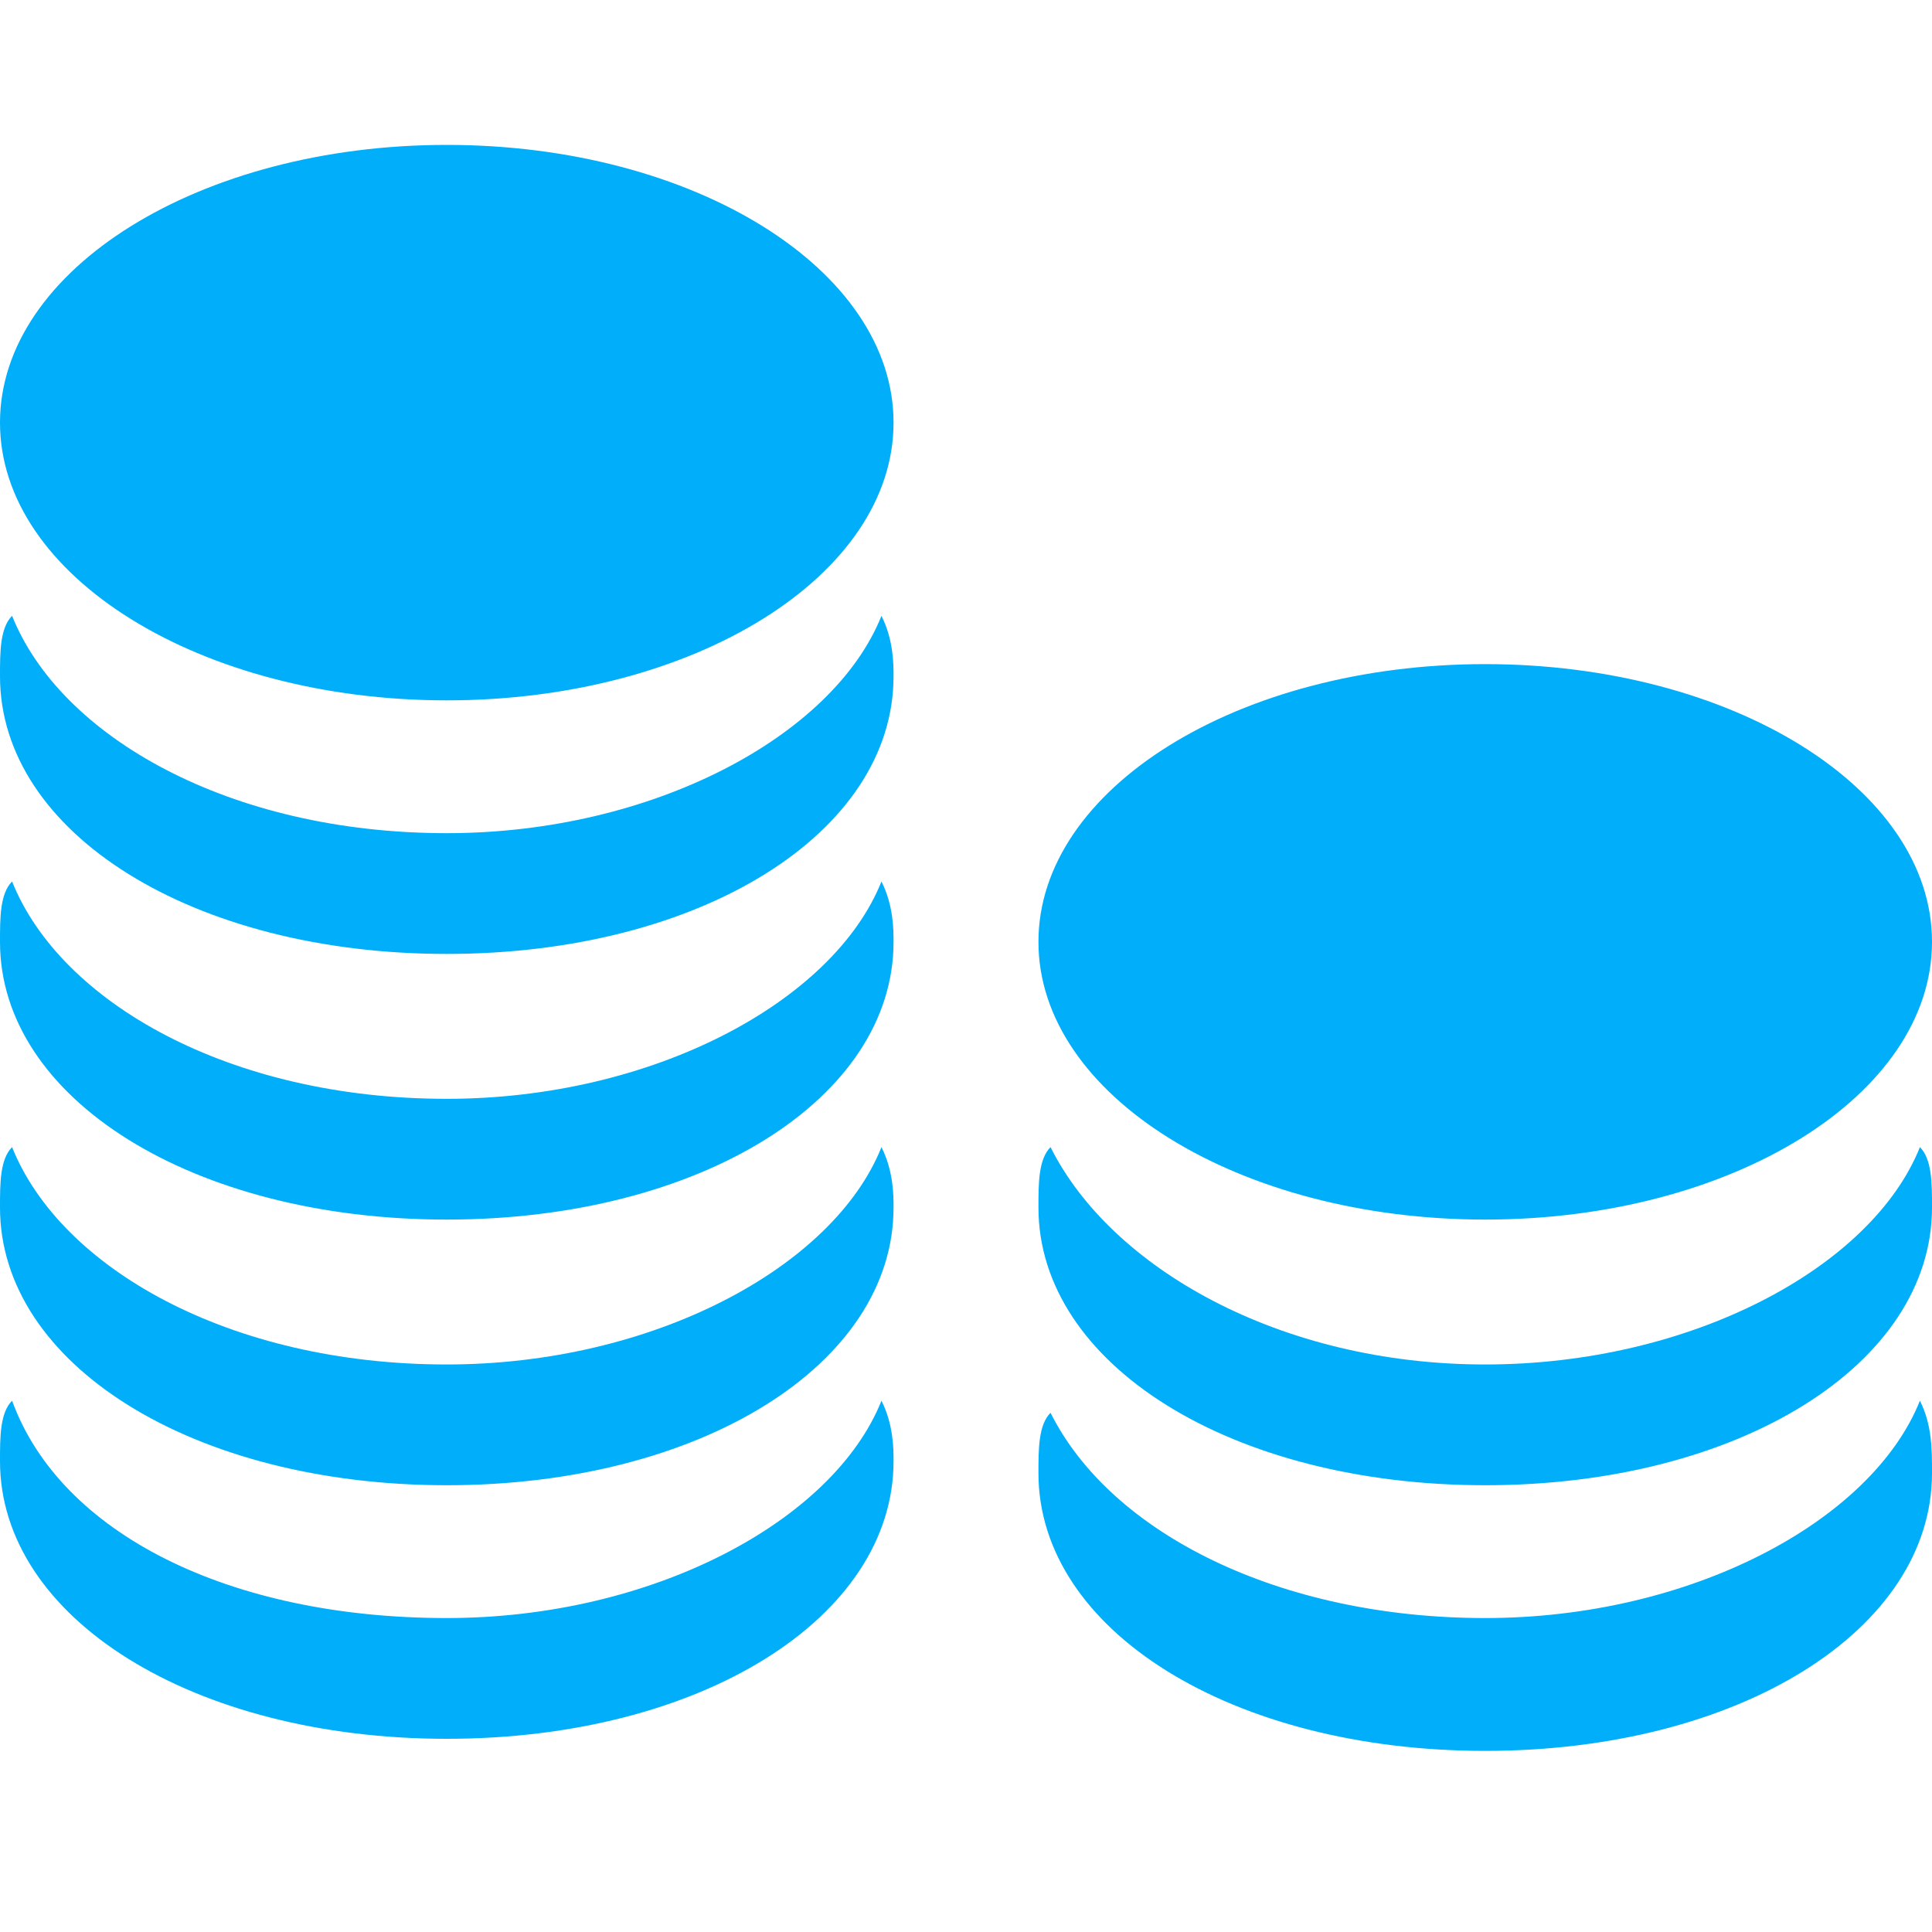 <svg xmlns="http://www.w3.org/2000/svg" width="40" height="40" viewBox="0 0 40 40">
  <path fill="#00AEF9" d="M30.75,33.5 C35,33.5 38.75,31.5 39.75,29 C40,29.5 40,30 40,30.5 C40,33.75 36,36.25 30.75,36.25 C25.5,36.25 21.5,33.75 21.5,30.5 C21.5,30 21.5,29.5 21.75,29.25 C23,31.75 26.5,33.5 30.75,33.5 Z M30.75,28.25 C35,28.25 38.75,26.25 39.75,23.75 C40,24 40,24.5 40,25 C40,28.25 36,30.75 30.75,30.75 C25.5,30.75 21.5,28.25 21.5,25 C21.5,24.5 21.5,24 21.75,23.75 C23,26.25 26.5,28.25 30.75,28.25 Z M30.75,25.25 C25.641,25.25 21.5,22.676 21.5,19.5 C21.5,16.324 25.641,13.75 30.75,13.75 C35.859,13.75 40,16.324 40,19.5 C40,22.676 35.859,25.25 30.75,25.25 Z M9.25,28.25 C13.5,28.25 17.25,26.25 18.25,23.75 C18.5,24.25 18.5,24.75 18.5,25 C18.5,28.25 14.5,30.75 9.25,30.75 C4,30.75 0,28.25 0,25 C0,24.5 0,24 0.25,23.75 C1.25,26.25 4.75,28.25 9.25,28.25 Z M9.25,22.75 C13.5,22.75 17.25,20.75 18.25,18.25 C18.5,18.75 18.5,19.25 18.5,19.5 C18.5,22.75 14.5,25.25 9.25,25.25 C4,25.25 0,22.75 0,19.5 C0,19 0,18.5 0.25,18.25 C1.25,20.75 4.75,22.75 9.25,22.75 Z M9.25,17.25 C13.5,17.25 17.25,15.25 18.25,12.75 C18.5,13.25 18.5,13.75 18.5,14 C18.5,17.25 14.5,19.75 9.25,19.75 C4,19.75 0,17.25 0,14 C0,13.5 0,13 0.25,12.75 C1.25,15.25 4.75,17.25 9.25,17.25 Z M9.25,14.5 C4.141,14.5 0,11.926 0,8.75 C0,5.574 4.141,3 9.25,3 C14.359,3 18.5,5.574 18.5,8.75 C18.5,11.926 14.359,14.5 9.25,14.5 Z M9.25,33.5 C13.5,33.5 17.25,31.5 18.25,29 C18.5,29.5 18.5,30 18.5,30.25 C18.5,33.5 14.5,36 9.25,36 C4,36 0,33.5 0,30.25 C0,29.75 0,29.25 0.25,29 C1.25,31.75 4.75,33.5 9.25,33.5 Z"/>
</svg>
